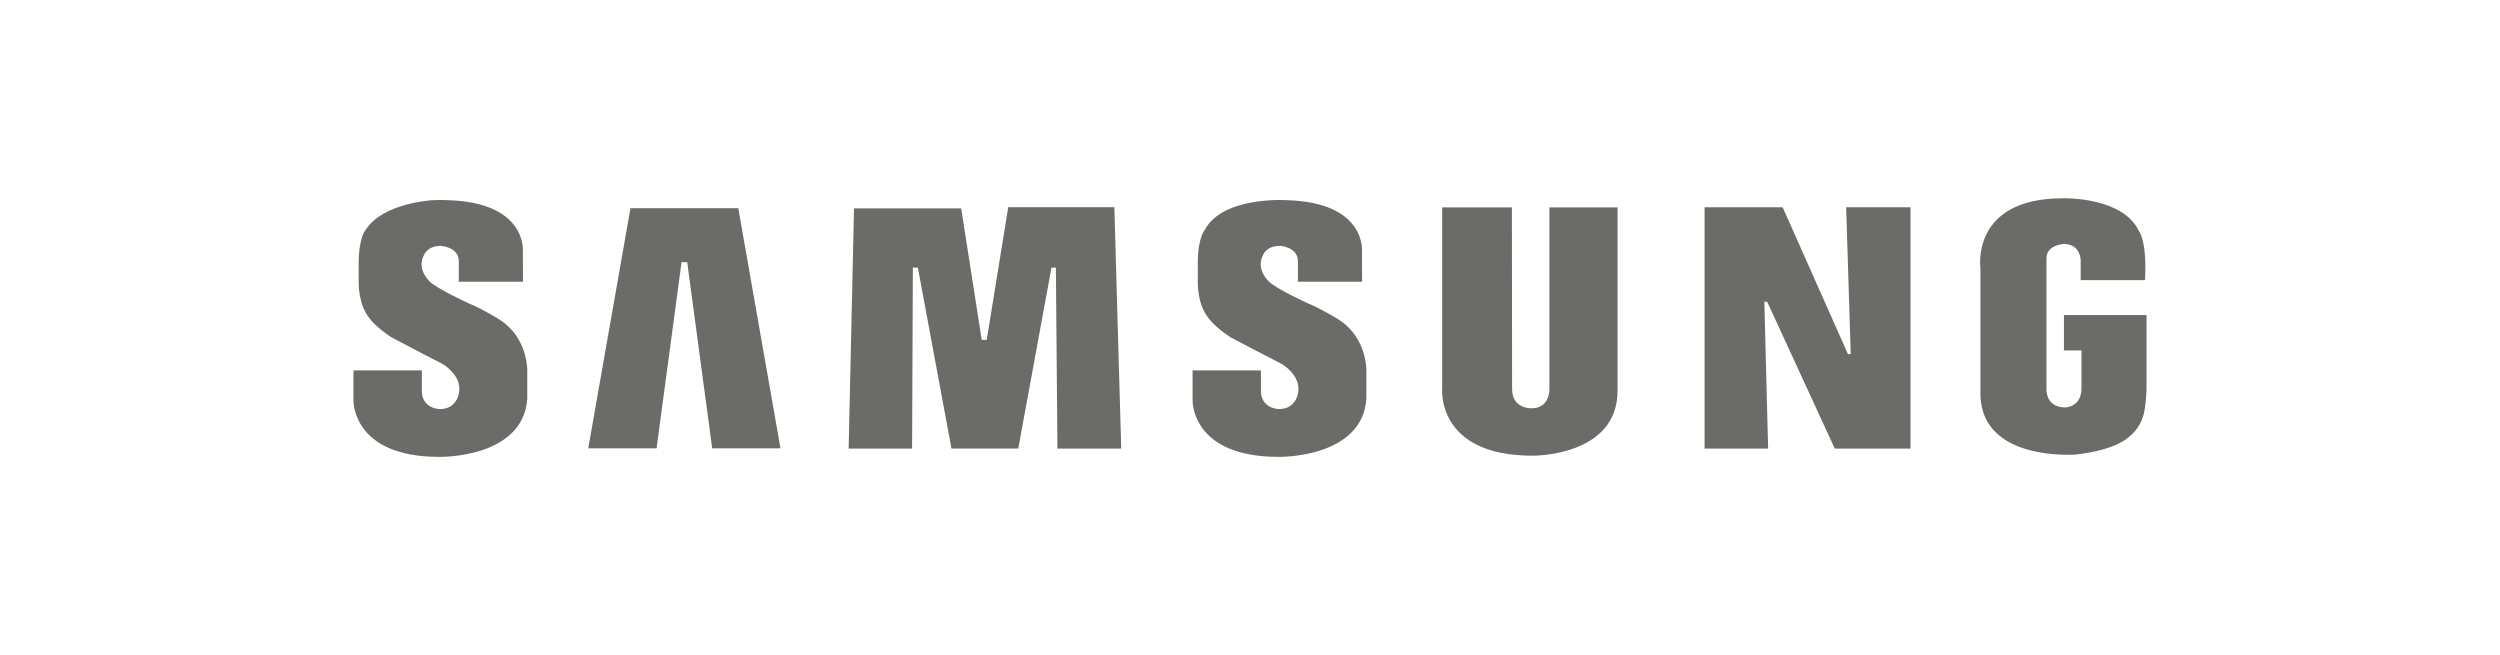 <svg width="290" height="76" viewBox="0 0 290 76" fill="none" xmlns="http://www.w3.org/2000/svg">
<path fill-rule="evenodd" clip-rule="evenodd" d="M155.06 36.931C155.06 36.931 153.035 35.698 151.785 35.221C151.785 35.221 147.911 33.453 147.143 32.611C147.143 32.611 145.633 31.21 146.517 29.582C146.517 29.582 146.887 28.517 148.482 28.517C148.482 28.517 150.559 28.63 150.559 30.311V32.683H158.002L157.99 29.19C157.99 29.19 158.561 23.469 149.222 23.217C149.222 23.217 141.876 22.741 139.77 26.639C139.77 26.639 138.943 27.508 138.943 30.536V32.724C138.943 32.724 138.858 35.248 140.166 36.874C140.166 36.874 140.907 37.941 142.73 39.117C142.73 39.117 146.43 41.08 148.65 42.204C148.65 42.204 150.893 43.465 150.598 45.471C150.598 45.471 150.415 47.531 148.25 47.446C148.25 47.446 146.27 47.359 146.27 45.339V42.968H138.339V46.412C138.339 46.412 138.117 52.997 148.308 52.997C148.308 52.997 158.046 53.191 158.5 46.239V43.435C158.499 43.435 158.845 39.175 155.06 36.931ZM116.954 24.037L114.461 39.421H113.879L111.498 24.175H99.065L98.442 52.035H105.803L105.892 31.044H106.471L110.373 52.032H118.117L121.971 31.051H122.483L122.661 52.035H130.062L129.265 24.037H116.954ZM73.134 24.153L68.236 52.003H76.161L79.062 30.409H79.714L82.614 52.003H90.537L85.641 24.153H73.134ZM239.418 36.547V40.655H241.451V45.065C241.451 47.221 239.58 47.261 239.58 47.261C237.306 47.261 237.392 45.212 237.392 45.212V29.958C237.392 28.387 239.41 28.302 239.41 28.302C241.347 28.302 241.359 30.177 241.359 30.177V32.496H248.821C249.065 27.968 248.149 26.873 248.149 26.873C246.298 22.778 239.295 23.002 239.295 23.002C228.536 23.002 229.73 31.134 229.73 31.134V45.884C229.961 53.511 240.564 52.736 240.744 52.73C245.458 52.216 246.882 50.739 246.882 50.739C248.194 49.78 248.531 48.451 248.531 48.451C248.907 47.678 249 45.212 249 45.212V36.547H239.418ZM214.685 41.08H214.362L206.79 24.044H197.731V52.038H205.103L204.663 35.005H204.992L212.836 52.038H221.62V24.042H214.153L214.685 41.08ZM179.733 45.063C179.733 45.063 179.84 47.361 177.676 47.361C177.676 47.361 175.403 47.481 175.403 45.12L175.38 24.061H167.293V44.953C167.293 44.953 166.463 52.86 177.791 52.86C177.791 52.86 187.636 52.975 187.636 45.316V24.062H179.733V45.063ZM57.717 36.931C57.717 36.931 55.696 35.698 54.443 35.222C54.443 35.222 50.572 33.455 49.804 32.613C49.804 32.613 48.294 31.209 49.179 29.585C49.179 29.585 49.548 28.52 51.142 28.52C51.142 28.52 53.22 28.631 53.22 30.312V32.684H60.666L60.652 29.19C60.652 29.19 61.22 23.469 51.885 23.218C51.885 23.218 51.181 23.174 50.149 23.225C50.149 23.225 44.493 23.524 42.471 26.58C42.459 26.603 42.443 26.619 42.431 26.64C42.431 26.64 41.605 27.508 41.605 30.537V32.725C41.605 32.725 41.52 35.249 42.829 36.876C42.829 36.876 43.569 37.942 45.392 39.118C45.392 39.118 49.091 41.081 51.312 42.205C51.312 42.205 53.557 43.463 53.259 45.472C53.259 45.472 53.076 47.532 50.912 47.448C50.912 47.448 48.933 47.361 48.933 45.34V42.968H41V46.414C41 46.414 40.778 52.999 50.969 52.999C50.969 52.999 60.705 53.194 61.163 46.242V43.44C61.163 43.438 61.503 39.175 57.717 36.931Z" fill="#6B6B68"/>
</svg>
